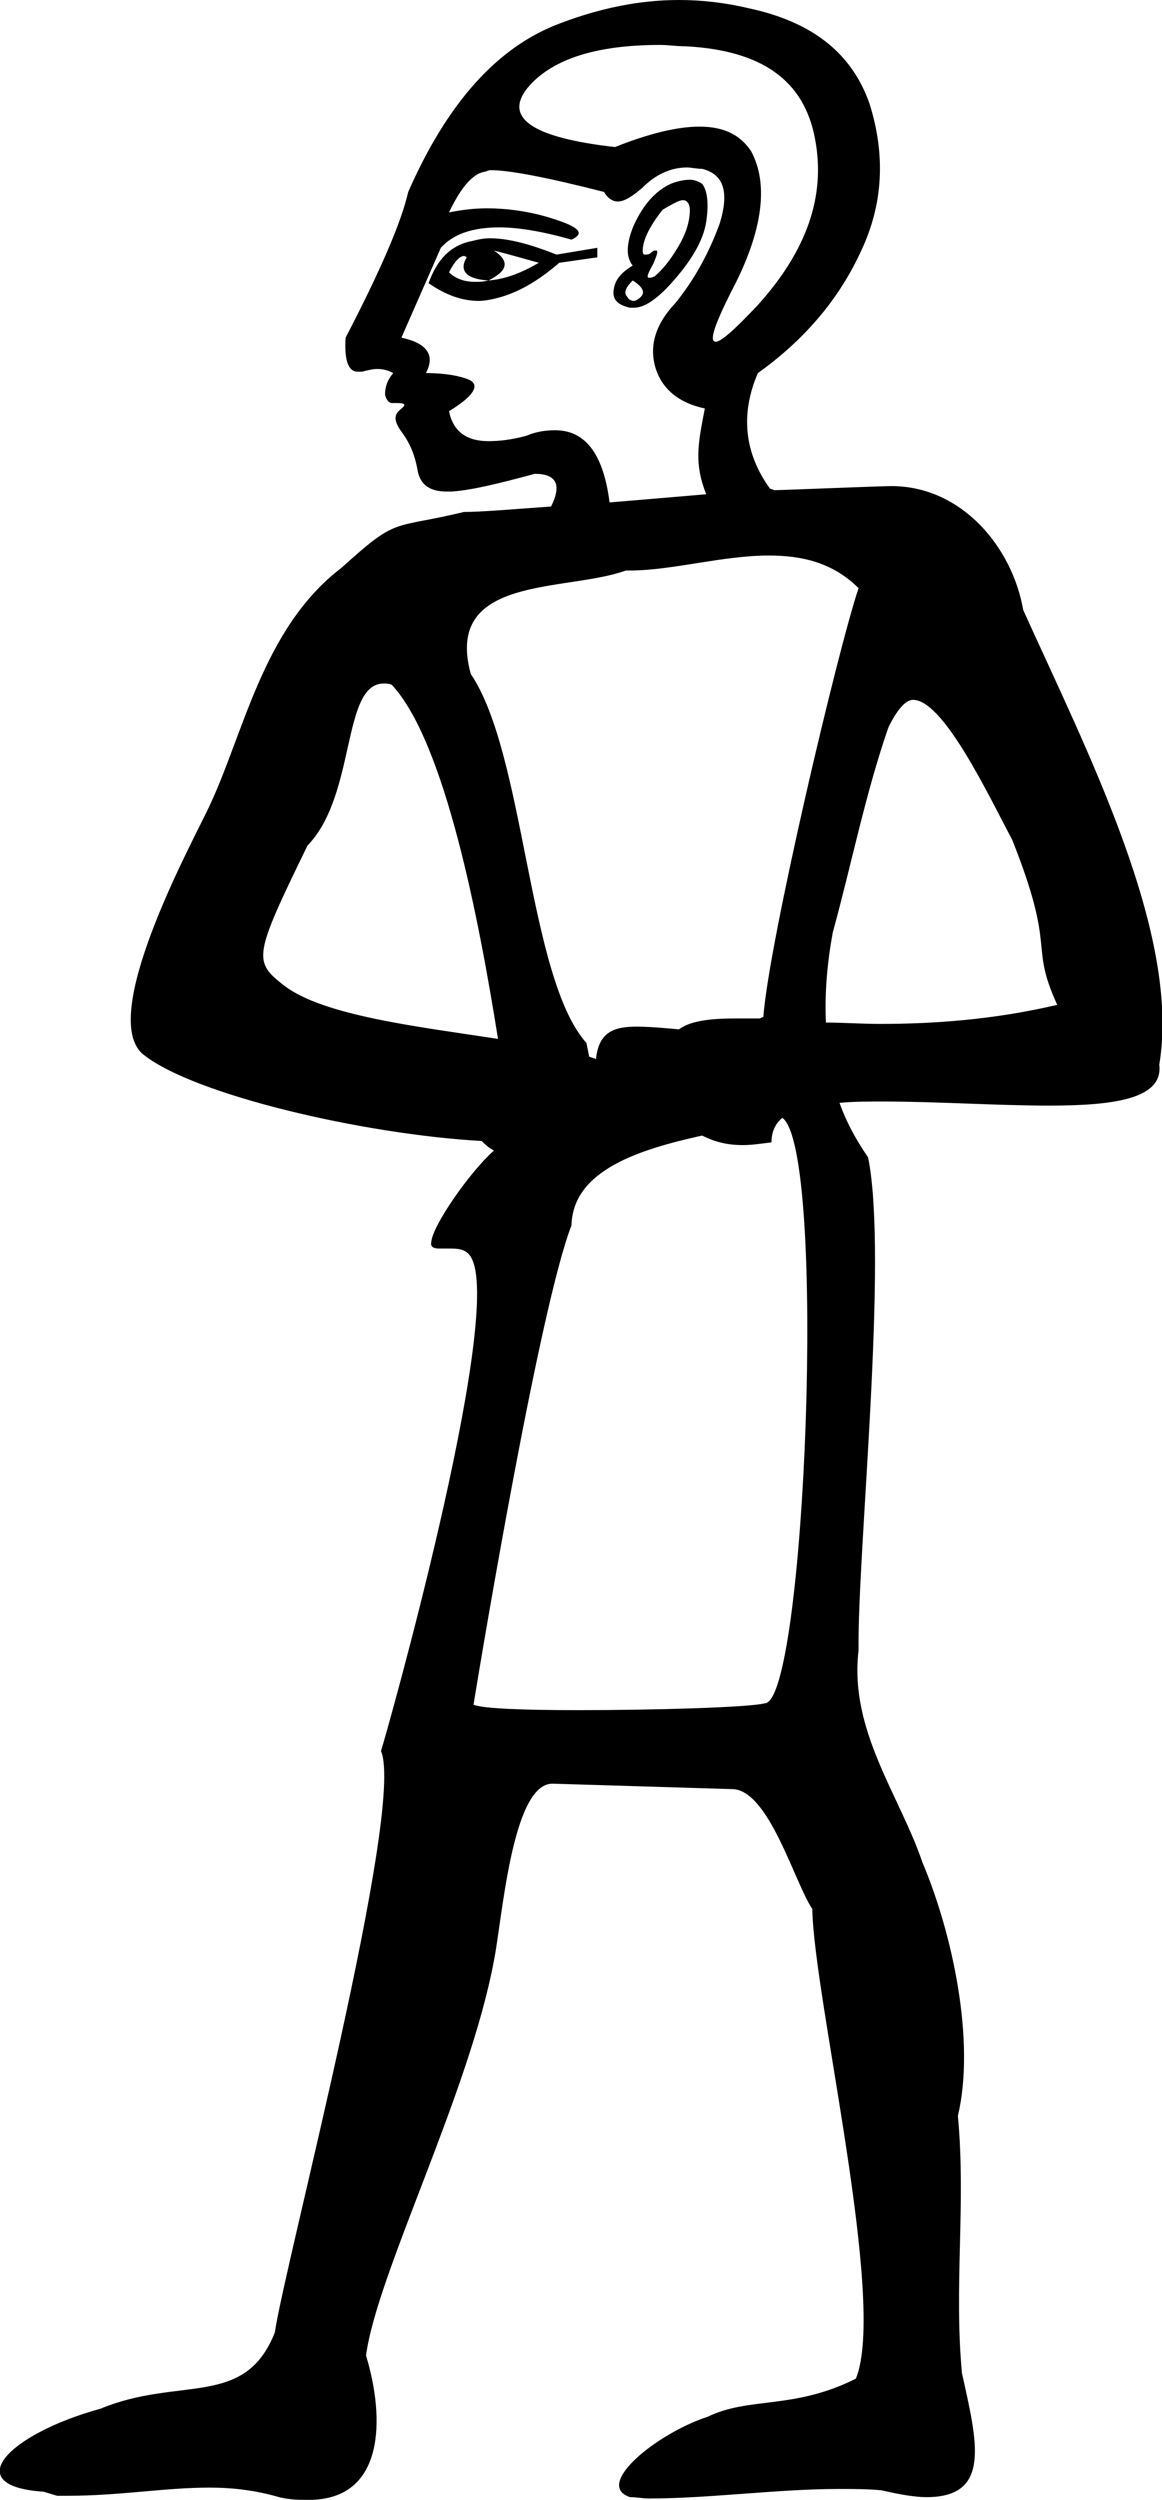 <?xml version='1.0' encoding ='UTF-8' standalone='yes'?>
<svg width='8.54' height='18.36' xmlns='http://www.w3.org/2000/svg' xmlns:xlink='http://www.w3.org/1999/xlink' >
<path style='fill:black; stroke:none' d=' M 5.02 1.47  C 5.05 1.47 5.07 1.5 5.07 1.54  C 5.07 1.63 5.04 1.72 4.98 1.82  C 4.92 1.92 4.86 1.99 4.81 2.03  C 4.79 2.04 4.78 2.04 4.77 2.04  C 4.75 2.04 4.76 2.01 4.8 1.94  C 4.83 1.87 4.84 1.84 4.82 1.84  C 4.81 1.84 4.8 1.84 4.78 1.86  C 4.77 1.87 4.75 1.87 4.74 1.87  C 4.72 1.87 4.72 1.84 4.73 1.79  C 4.75 1.71 4.8 1.63 4.87 1.54  C 4.94 1.5 4.99 1.47 5.02 1.47  Z  M 3.63 1.84  L 3.63 1.84  C 3.75 1.87 3.85 1.9 3.96 1.93  C 3.84 2 3.72 2.05 3.59 2.06  C 3.55 2.07 3.52 2.07 3.49 2.07  C 3.42 2.07 3.35 2.05 3.3 2  C 3.34 1.92 3.38 1.88 3.41 1.88  C 3.42 1.88 3.43 1.89 3.43 1.89  C 3.37 1.99 3.43 2.05 3.59 2.06  C 3.73 1.99 3.75 1.92 3.63 1.84  Z  M 4.65 2.06  C 4.73 2.11 4.74 2.15 4.71 2.18  C 4.69 2.2 4.67 2.21 4.66 2.21  C 4.64 2.21 4.62 2.2 4.61 2.18  C 4.58 2.15 4.6 2.11 4.65 2.06  Z  M 3.6 1.75  C 3.55 1.75 3.51 1.76 3.47 1.77  C 3.31 1.8 3.21 1.91 3.15 2.08  C 3.28 2.17 3.4 2.21 3.52 2.21  C 3.56 2.21 3.61 2.2 3.65 2.19  C 3.81 2.15 3.96 2.06 4.11 1.93  L 4.39 1.89  L 4.39 1.82  L 4.09 1.87  C 3.89 1.79 3.73 1.75 3.6 1.75  Z  M 5.07 1.32  C 5.03 1.32 4.98 1.33 4.93 1.35  C 4.82 1.4 4.73 1.5 4.66 1.65  C 4.6 1.79 4.6 1.89 4.65 1.95  C 4.57 2 4.52 2.05 4.51 2.13  C 4.5 2.2 4.54 2.24 4.63 2.26  C 4.64 2.26 4.65 2.26 4.66 2.26  C 4.74 2.26 4.84 2.19 4.96 2.05  C 5.09 1.9 5.17 1.76 5.19 1.63  C 5.21 1.5 5.2 1.4 5.16 1.35  C 5.13 1.33 5.1 1.32 5.07 1.32  Z  M 4.85 0.33  C 4.91 0.33 4.97 0.34 5.04 0.34  C 5.6 0.37 5.91 0.59 5.99 1.02  C 6.07 1.44 5.93 1.84 5.57 2.24  C 5.4 2.42 5.3 2.51 5.26 2.51  C 5.21 2.51 5.25 2.39 5.37 2.15  C 5.61 1.7 5.65 1.35 5.52 1.11  C 5.44 0.99 5.32 0.93 5.14 0.93  C 4.98 0.93 4.77 0.98 4.52 1.08  C 3.9 1.01 3.69 0.86 3.89 0.63  C 4.07 0.43 4.39 0.33 4.85 0.33  Z  M 5.05 1.23  C 5.08 1.23 5.12 1.24 5.16 1.24  C 5.32 1.28 5.36 1.41 5.29 1.64  C 5.21 1.86 5.1 2.06 4.96 2.23  C 4.81 2.39 4.77 2.55 4.82 2.71  C 4.87 2.86 4.99 2.96 5.18 3  C 5.13 3.26 5.1 3.4 5.19 3.63  C 4.96 3.65 4.72 3.67 4.48 3.69  C 4.43 3.3 4.28 3.16 4.08 3.16  C 4.01 3.16 3.94 3.17 3.87 3.2  C 3.76 3.23 3.67 3.24 3.59 3.24  C 3.43 3.24 3.33 3.17 3.3 3.02  C 3.48 2.91 3.53 2.83 3.45 2.79  C 3.38 2.76 3.27 2.74 3.13 2.74  C 3.2 2.61 3.14 2.52 2.95 2.48  L 3.24 1.82  C 3.33 1.72 3.47 1.67 3.67 1.67  C 3.81 1.67 3.99 1.7 4.2 1.76  C 4.31 1.71 4.25 1.66 4.01 1.59  C 3.87 1.55 3.72 1.53 3.58 1.53  C 3.49 1.53 3.4 1.54 3.3 1.56  C 3.39 1.37 3.48 1.27 3.57 1.26  C 3.59 1.25 3.6 1.25 3.61 1.25  C 3.74 1.25 4.01 1.3 4.44 1.41  C 4.46 1.45 4.5 1.48 4.54 1.48  C 4.59 1.48 4.65 1.44 4.72 1.38  C 4.82 1.28 4.93 1.23 5.05 1.23  Z  M 6.71 5.14  C 6.93 5.14 7.25 5.81 7.44 6.17  C 7.77 7 7.56 6.92 7.77 7.38  C 7.3 7.49 6.86 7.52 6.47 7.52  C 6.33 7.52 6.19 7.51 6.07 7.51  C 6.06 7.29 6.08 7.07 6.12 6.85  C 6.26 6.34 6.36 5.83 6.53 5.34  C 6.6 5.2 6.66 5.14 6.71 5.14  Z  M 2.82 5.02  C 2.84 5.02 2.86 5.02 2.88 5.03  C 3.27 5.45 3.52 6.75 3.66 7.63  C 3.07 7.54 2.38 7.46 2.09 7.24  C 1.86 7.06 1.86 7.03 2.26 6.21  C 2.62 5.84 2.51 5.02 2.82 5.02  Z  M 5.65 4.08  C 5.89 4.08 6.12 4.13 6.31 4.32  C 6.16 4.76 5.65 6.92 5.61 7.47  C 5.6 7.47 5.59 7.48 5.58 7.48  C 5.52 7.48 5.46 7.48 5.4 7.48  C 5.21 7.48 5.07 7.5 4.99 7.56  C 4.88 7.55 4.77 7.54 4.68 7.54  C 4.51 7.54 4.4 7.58 4.38 7.78  C 4.37 7.77 4.35 7.77 4.33 7.76  L 4.31 7.66  C 3.88 7.18 3.86 5.54 3.46 4.95  C 3.26 4.22 4.16 4.35 4.6 4.19  C 4.61 4.19 4.62 4.19 4.63 4.19  C 4.94 4.19 5.31 4.08 5.65 4.08  Z  M 5.75 8.21  C 6.08 8.45 5.92 12.51 5.62 12.51  C 5.62 12.51 5.62 12.51 5.62 12.51  C 5.5 12.54 4.82 12.56 4.25 12.56  C 3.87 12.56 3.55 12.55 3.48 12.52  C 3.55 12.09 3.97 9.59 4.2 9  C 4.21 8.59 4.71 8.44 5.16 8.34  C 5.24 8.38 5.33 8.41 5.46 8.41  C 5.52 8.41 5.59 8.4 5.67 8.39  C 5.67 8.31 5.7 8.25 5.75 8.21  Z  M 4.99 0  C 4.7 0 4.41 0.06 4.12 0.17  C 3.66 0.34 3.29 0.75 3 1.41  C 2.95 1.63 2.8 1.98 2.54 2.48  C 2.53 2.65 2.56 2.73 2.63 2.73  C 2.64 2.73 2.65 2.73 2.66 2.73  C 2.7 2.72 2.74 2.71 2.77 2.71  C 2.82 2.71 2.85 2.72 2.89 2.74  C 2.84 2.8 2.83 2.85 2.83 2.9  C 2.84 2.94 2.86 2.96 2.88 2.96  C 2.89 2.96 2.9 2.96 2.91 2.96  C 2.98 2.96 2.99 2.97 2.94 3.01  C 2.89 3.05 2.9 3.1 2.95 3.17  C 3.01 3.25 3.05 3.34 3.07 3.46  C 3.09 3.56 3.16 3.61 3.28 3.61  C 3.29 3.61 3.31 3.61 3.32 3.61  C 3.47 3.6 3.67 3.55 3.93 3.48  C 4.09 3.48 4.13 3.56 4.05 3.72  C 3.77 3.74 3.54 3.76 3.41 3.76  C 2.87 3.89 2.93 3.79 2.51 4.17  C 1.92 4.62 1.79 5.41 1.52 5.96  C 1.39 6.23 0.71 7.49 1.06 7.75  C 1.43 8.04 2.66 8.33 3.54 8.38  C 3.56 8.4 3.59 8.43 3.63 8.45  C 3.45 8.61 3.18 9 3.17 9.12  C 3.16 9.16 3.19 9.17 3.23 9.17  C 3.26 9.17 3.29 9.17 3.32 9.17  C 3.38 9.17 3.44 9.18 3.47 9.25  C 3.69 9.72 2.84 12.74 2.8 12.86  C 2.98 13.28 2.09 16.64 2.02 17.13  C 1.8 17.69 1.32 17.45 0.74 17.69  C 0.05 17.88 -0.3 18.26 0.32 18.3  L 0.42 18.33  C 0.45 18.33 0.48 18.33 0.5 18.33  C 0.88 18.33 1.21 18.27 1.54 18.27  C 1.71 18.27 1.88 18.29 2.05 18.34  C 2.13 18.36 2.2 18.36 2.27 18.36  C 2.83 18.36 2.83 17.76 2.69 17.3  C 2.77 16.7 3.45 15.37 3.63 14.4  C 3.69 14.11 3.76 13.1 4.06 13.1  C 4.06 13.1 4.06 13.1 4.06 13.1  L 5.38 13.14  C 5.65 13.14 5.84 13.83 5.97 14.02  C 5.98 14.67 6.52 16.91 6.29 17.47  C 5.83 17.7 5.51 17.6 5.2 17.75  C 4.83 17.87 4.36 18.25 4.63 18.34  C 4.68 18.34 4.72 18.35 4.77 18.35  C 5.21 18.35 5.72 18.28 6.16 18.28  C 6.27 18.28 6.38 18.28 6.48 18.29  C 6.61 18.32 6.72 18.34 6.81 18.34  C 7.29 18.34 7.18 17.93 7.07 17.43  C 7.01 16.8 7.1 16.18 7.04 15.54  C 7.17 14.99 7 14.2 6.78 13.68  C 6.61 13.18 6.24 12.71 6.31 12.12  C 6.3 11.41 6.53 9.24 6.38 8.5  C 6.29 8.37 6.22 8.24 6.17 8.1  L 6.17 8.1  C 6.27 8.09 6.38 8.09 6.49 8.09  C 6.88 8.09 7.33 8.12 7.71 8.12  C 8.19 8.12 8.55 8.07 8.52 7.82  C 8.68 6.86 7.99 5.52 7.52 4.48  C 7.44 4.02 7.07 3.57 6.55 3.57  C 6.47 3.57 5.75 3.6 5.69 3.6  C 5.69 3.6 5.67 3.59 5.66 3.59  C 5.47 3.33 5.44 3.04 5.57 2.74  C 5.92 2.49 6.17 2.19 6.33 1.84  C 6.49 1.5 6.51 1.14 6.39 0.76  C 6.26 0.39 5.97 0.16 5.5 0.06  C 5.33 0.02 5.16 0 4.99 0  Z '/></svg>
